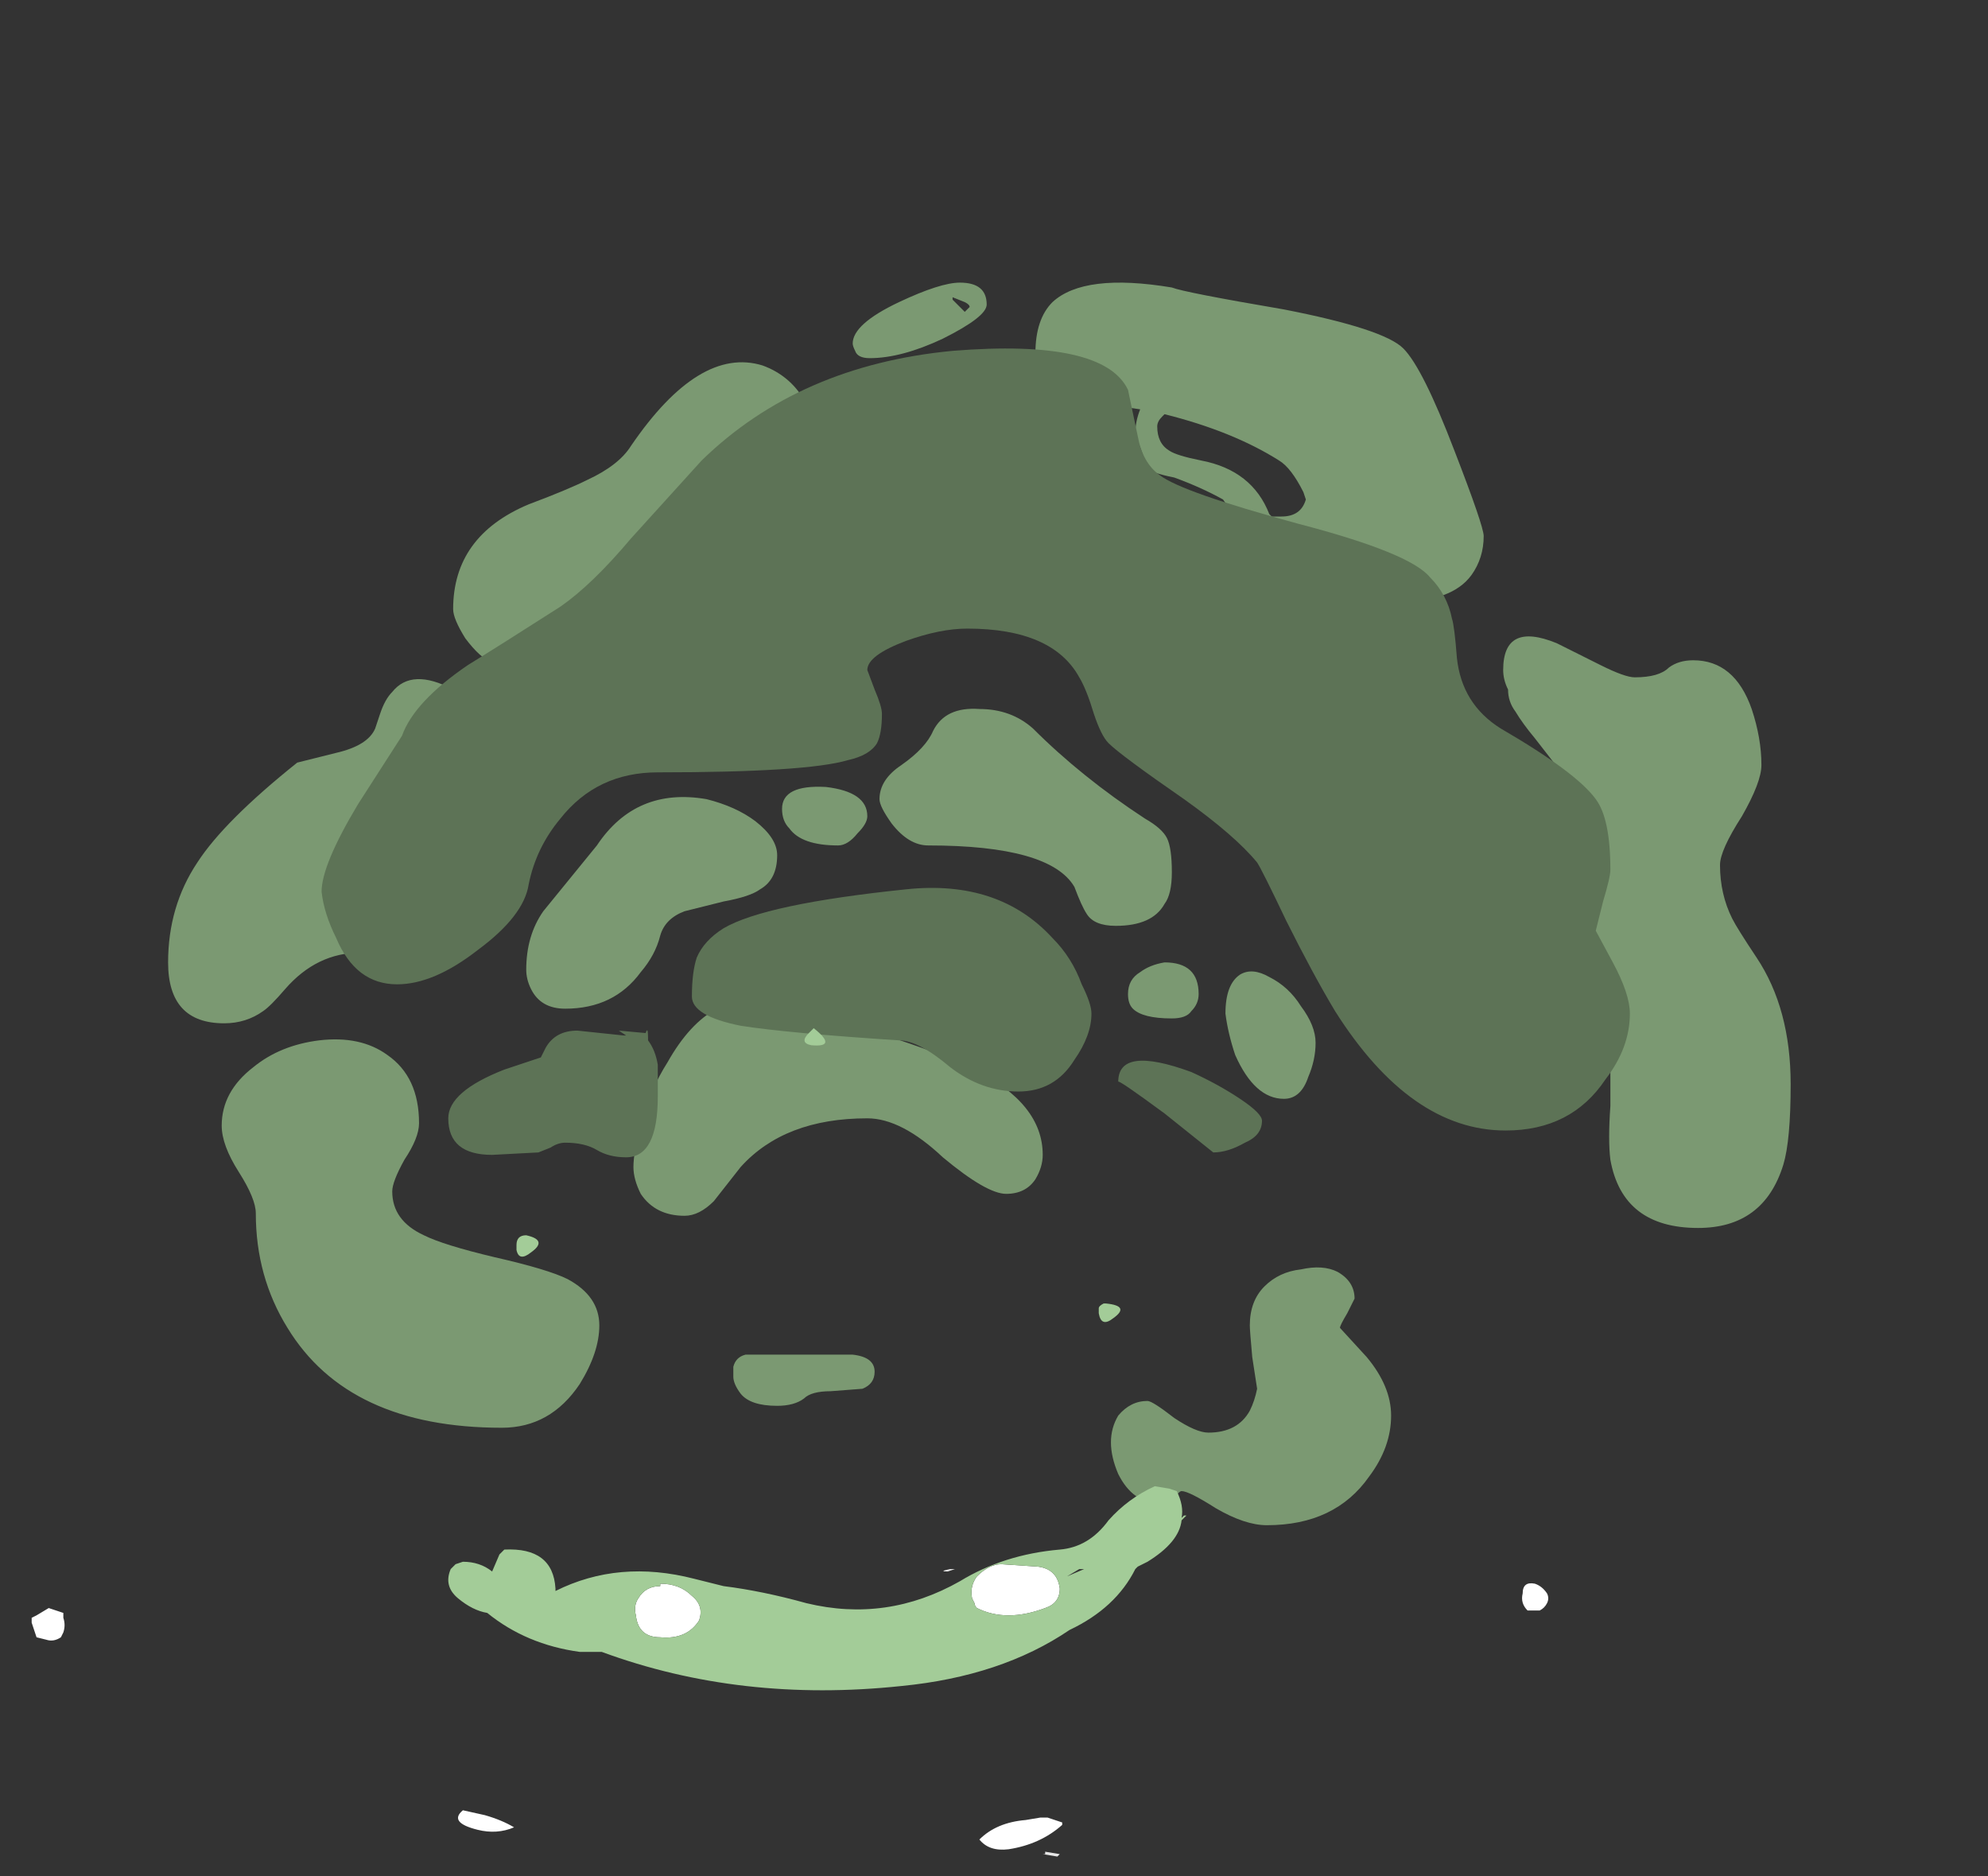 <?xml version="1.0" encoding="UTF-8" standalone="no"?>
<svg xmlns:ffdec="https://www.free-decompiler.com/flash" xmlns:xlink="http://www.w3.org/1999/xlink" ffdec:objectType="frame" height="269.5px" width="285.6px" xmlns="http://www.w3.org/2000/svg">
  <rect width="100%" height="100%" fill="#333333" stroke="none"/>
  <g transform="matrix(1.0, 0.0, 0.0, 1.0, 119.0, 242.9)">
    <use ffdec:characterId="491" height="32.3" transform="matrix(7.0, 0.0, 0.0, 7.0, -114.45, -202.3)" width="36.1" xlink:href="#shape0"/>
  </g>
  <defs>
    <g id="shape0" transform="matrix(1.0, 0.0, 0.0, 1.0, 16.35, 28.9)">
      <path d="M3.25 -28.45 Q3.25 -28.2 2.35 -27.75 1.5 -27.35 0.85 -27.35 0.6 -27.35 0.55 -27.5 0.5 -27.6 0.5 -27.65 0.5 -28.05 1.45 -28.5 2.3 -28.9 2.7 -28.9 3.25 -28.9 3.25 -28.45 M2.8 -28.3 L2.9 -28.4 Q2.9 -28.45 2.8 -28.5 L2.55 -28.6 2.55 -28.55 2.8 -28.3 M9.35 -28.35 Q11.4 -27.95 11.8 -27.55 12.2 -27.15 12.85 -25.45 13.45 -23.9 13.45 -23.7 13.45 -23.25 13.2 -22.9 12.8 -22.35 11.7 -22.35 L8.55 -23.8 8.1 -24.45 Q7.65 -24.7 7.1 -24.9 6.6 -25.0 6.55 -25.1 L6.3 -25.8 Q6.3 -26.05 6.4 -26.3 L5.7 -26.4 4.25 -27.45 Q4.25 -28.15 4.6 -28.5 5.25 -29.1 7.05 -28.8 7.3 -28.7 9.35 -28.35 M17.25 -21.0 Q17.45 -21.15 17.75 -21.15 18.6 -21.15 18.95 -20.15 19.15 -19.55 19.15 -19.0 19.15 -18.65 18.75 -17.95 18.3 -17.25 18.3 -16.95 18.3 -16.35 18.55 -15.85 18.65 -15.65 19.05 -15.05 19.75 -14.0 19.75 -12.45 19.75 -11.3 19.6 -10.8 19.2 -9.5 17.85 -9.5 16.3 -9.5 16.05 -10.9 16.0 -11.3 16.05 -12.0 L16.05 -12.75 15.2 -18.65 14.5 -19.55 Q14.25 -19.85 14.1 -20.1 13.95 -20.3 13.95 -20.55 13.85 -20.75 13.85 -20.95 13.85 -21.95 14.95 -21.5 L15.85 -21.05 Q16.35 -20.8 16.55 -20.8 17.05 -20.8 17.25 -21.0 M7.0 -25.45 Q7.15 -25.35 7.65 -25.25 8.7 -25.05 9.05 -24.15 L9.1 -24.1 9.3 -24.1 Q9.7 -24.1 9.8 -24.45 L9.75 -24.6 Q9.5 -25.1 9.25 -25.25 8.3 -25.85 6.9 -26.2 L6.85 -26.15 Q6.75 -26.05 6.75 -25.95 6.75 -25.6 7.0 -25.45 M4.2 -19.75 Q5.2 -18.75 6.5 -17.9 6.85 -17.7 6.95 -17.5 7.05 -17.3 7.05 -16.8 7.05 -16.35 6.9 -16.15 6.65 -15.7 5.9 -15.7 5.45 -15.7 5.3 -15.95 5.2 -16.1 5.05 -16.5 4.55 -17.35 2.05 -17.35 1.65 -17.35 1.3 -17.8 1.05 -18.15 1.05 -18.3 1.05 -18.7 1.5 -19.0 2.0 -19.35 2.15 -19.7 2.4 -20.2 3.1 -20.15 3.75 -20.15 4.2 -19.75 M0.2 -17.35 Q-0.55 -17.35 -0.8 -17.7 -0.95 -17.85 -0.95 -18.1 -0.95 -18.6 -0.05 -18.55 0.8 -18.45 0.8 -17.95 0.8 -17.8 0.6 -17.6 0.4 -17.35 0.2 -17.35 M6.4 -14.75 Q6.6 -14.9 6.9 -14.95 7.6 -14.95 7.6 -14.3 7.6 -14.1 7.45 -13.95 7.35 -13.8 7.05 -13.8 6.45 -13.8 6.25 -14.0 6.15 -14.1 6.15 -14.3 6.15 -14.6 6.4 -14.75 M9.05 -14.65 Q9.45 -14.45 9.7 -14.05 10.0 -13.65 10.0 -13.3 10.0 -12.95 9.85 -12.6 9.7 -12.15 9.35 -12.15 8.75 -12.15 8.35 -13.05 8.2 -13.5 8.15 -13.9 8.15 -14.5 8.45 -14.7 8.7 -14.85 9.05 -14.65 M9.7 -8.65 Q10.15 -8.75 10.45 -8.6 10.8 -8.4 10.8 -8.05 L10.65 -7.75 Q10.5 -7.5 10.5 -7.45 L11.05 -6.85 Q11.55 -6.25 11.55 -5.65 11.55 -5.0 11.1 -4.4 10.4 -3.4 9.0 -3.4 8.55 -3.4 7.95 -3.75 7.4 -4.1 7.25 -4.1 7.2 -4.1 7.1 -3.95 L6.8 -3.85 Q6.25 -3.85 5.95 -4.45 5.8 -4.8 5.8 -5.1 5.8 -5.4 5.95 -5.65 6.2 -5.95 6.55 -5.95 6.65 -5.95 7.1 -5.6 7.55 -5.3 7.8 -5.3 8.4 -5.3 8.65 -5.75 8.75 -5.95 8.8 -6.2 L8.7 -6.85 Q8.65 -7.4 8.65 -7.5 8.65 -8.0 8.95 -8.3 9.25 -8.6 9.7 -8.65 M4.4 -11.0 Q4.4 -10.75 4.25 -10.5 4.05 -10.2 3.65 -10.2 3.25 -10.2 2.35 -10.95 1.5 -11.75 0.8 -11.75 -0.9 -11.75 -1.8 -10.75 L-2.35 -10.05 Q-2.65 -9.75 -2.95 -9.75 -3.55 -9.75 -3.85 -10.2 -4.0 -10.5 -4.0 -10.75 -4.0 -11.05 -3.85 -11.65 -3.65 -12.35 -3.3 -12.9 -2.4 -14.5 -1.05 -14.1 1.9 -13.3 3.0 -12.75 4.4 -12.05 4.4 -11.0 M0.7 -6.2 L0.05 -6.15 Q-0.35 -6.15 -0.5 -6.0 -0.7 -5.85 -1.05 -5.85 -1.6 -5.85 -1.8 -6.1 -1.95 -6.3 -1.95 -6.45 L-1.95 -6.65 Q-1.9 -6.85 -1.7 -6.9 L0.5 -6.9 Q0.95 -6.85 0.95 -6.55 0.95 -6.3 0.7 -6.2 M-0.5 -26.5 L-5.85 -21.1 -6.9 -21.1 Q-7.15 -21.2 -7.45 -21.6 -7.7 -22.0 -7.7 -22.2 -7.7 -23.7 -6.15 -24.35 -5.35 -24.65 -4.95 -24.85 -4.3 -25.15 -4.05 -25.55 -2.65 -27.6 -1.35 -27.2 -0.8 -27.0 -0.5 -26.5 M-6.35 -18.65 L-9.6 -15.15 Q-10.5 -15.15 -11.15 -14.4 -11.45 -14.05 -11.6 -13.95 -11.95 -13.7 -12.4 -13.7 -13.55 -13.7 -13.55 -14.95 -13.55 -16.1 -12.95 -17.0 -12.4 -17.85 -10.9 -19.05 L-10.1 -19.25 Q-9.45 -19.4 -9.3 -19.75 L-9.2 -20.05 Q-9.1 -20.35 -8.95 -20.5 -8.55 -21.0 -7.7 -20.55 L-6.35 -18.65 M-6.2 -14.8 Q-6.2 -15.5 -5.85 -16.0 L-4.75 -17.35 Q-3.95 -18.55 -2.5 -18.3 -1.9 -18.15 -1.5 -17.85 -1.05 -17.5 -1.05 -17.15 -1.05 -16.65 -1.4 -16.45 -1.6 -16.3 -2.15 -16.2 L-2.95 -16.0 Q-3.35 -15.85 -3.45 -15.5 -3.55 -15.1 -3.85 -14.75 -4.4 -14.0 -5.4 -14.0 -5.9 -14.0 -6.1 -14.4 -6.2 -14.6 -6.2 -14.8 M-12.1 -10.65 Q-12.45 -11.2 -12.45 -11.6 -12.45 -12.3 -11.8 -12.8 -11.25 -13.25 -10.45 -13.35 -9.6 -13.45 -9.05 -13.05 -8.4 -12.6 -8.4 -11.65 -8.4 -11.35 -8.7 -10.9 -8.95 -10.45 -8.95 -10.25 -8.95 -9.65 -8.3 -9.35 -7.9 -9.15 -6.85 -8.9 -5.75 -8.65 -5.35 -8.45 -4.7 -8.1 -4.7 -7.5 -4.7 -6.95 -5.1 -6.3 -5.7 -5.4 -6.7 -5.4 -9.85 -5.4 -11.1 -7.45 -11.75 -8.5 -11.75 -9.8 -11.75 -10.1 -12.1 -10.65" fill="#7b9972" fill-rule="evenodd" stroke="none"/>
      <path d="M12.8 -22.0 Q12.85 -21.85 12.9 -21.2 13.0 -20.25 13.8 -19.75 15.35 -18.85 15.75 -18.3 16.05 -17.9 16.05 -16.85 16.05 -16.7 15.9 -16.2 L15.75 -15.6 16.1 -14.95 Q16.45 -14.3 16.45 -13.9 16.45 -13.2 15.95 -12.55 15.25 -11.5 13.9 -11.5 11.95 -11.5 10.4 -13.95 9.95 -14.7 9.4 -15.8 8.9 -16.85 8.8 -17.0 8.35 -17.55 7.3 -18.3 6.0 -19.2 5.75 -19.45 5.6 -19.6 5.45 -20.05 5.3 -20.55 5.15 -20.8 4.6 -21.8 2.85 -21.8 2.3 -21.8 1.6 -21.55 0.8 -21.25 0.8 -20.95 L0.95 -20.55 Q1.1 -20.2 1.1 -20.05 1.1 -19.65 1.0 -19.45 0.85 -19.2 0.4 -19.1 -0.45 -18.85 -3.5 -18.85 -4.75 -18.85 -5.5 -17.9 -6.0 -17.3 -6.15 -16.55 -6.25 -15.9 -7.2 -15.2 -8.1 -14.5 -8.85 -14.5 -9.7 -14.5 -10.1 -15.45 -10.35 -15.95 -10.4 -16.4 -10.4 -16.95 -9.65 -18.2 L-8.75 -19.6 Q-8.5 -20.3 -7.4 -21.05 -6.75 -21.45 -5.5 -22.25 -4.85 -22.7 -4.05 -23.65 L-2.6 -25.25 Q-0.6 -27.2 2.55 -27.5 5.65 -27.75 6.15 -26.7 L6.35 -25.75 Q6.45 -25.2 6.8 -24.95 7.25 -24.6 9.65 -23.95 11.95 -23.35 12.35 -22.85 12.7 -22.5 12.8 -22.0 M5.2 -14.5 Q5.4 -14.1 5.4 -13.9 5.4 -13.45 5.05 -12.95 4.65 -12.3 3.9 -12.3 3.15 -12.3 2.5 -12.8 1.85 -13.35 1.45 -13.35 -0.85 -13.5 -1.8 -13.65 -2.8 -13.85 -2.8 -14.25 -2.8 -14.75 -2.7 -15.05 -2.55 -15.4 -2.15 -15.65 -1.3 -16.15 1.6 -16.45 3.5 -16.65 4.6 -15.45 5.0 -15.05 5.2 -14.5 M8.55 -11.25 Q8.2 -11.05 7.9 -11.05 L6.9 -11.85 Q5.95 -12.55 5.95 -12.5 5.95 -13.25 7.45 -12.7 8.0 -12.45 8.45 -12.15 8.9 -11.85 8.9 -11.7 8.9 -11.4 8.55 -11.25 M-4.15 -13.45 L-4.3 -13.55 -3.75 -13.5 Q-3.7 -13.65 -3.7 -13.4 L-3.7 -13.35 Q-3.55 -13.15 -3.5 -12.85 L-3.5 -12.2 Q-3.5 -10.95 -4.15 -10.95 -4.5 -10.95 -4.75 -11.1 -5.0 -11.25 -5.4 -11.25 -5.55 -11.25 -5.7 -11.15 L-5.95 -11.05 -6.9 -11.0 Q-7.8 -11.0 -7.8 -11.75 -7.8 -12.3 -6.65 -12.75 L-5.9 -13.0 -5.8 -13.2 Q-5.6 -13.55 -5.15 -13.55 L-4.2 -13.45 -4.15 -13.45" fill="#5d7356" fill-rule="evenodd" stroke="none"/>
      <path d="M2.45 -2.45 Q2.25 -2.45 2.5 -2.5 L2.6 -2.5 2.45 -2.45 M4.45 3.3 L4.75 3.35 4.7 3.4 4.4 3.35 4.45 3.35 4.45 3.3" fill="#e6e6e6" fill-rule="evenodd" stroke="none"/>
      <path d="M4.3 -2.55 Q4.7 -2.5 4.75 -2.1 4.75 -1.8 4.45 -1.7 3.65 -1.4 3.05 -1.7 3.0 -1.75 3.0 -1.8 L2.95 -1.9 Q2.9 -2.15 3.05 -2.35 3.3 -2.6 3.55 -2.6 L4.3 -2.55 M14.75 -2.0 Q14.8 -1.9 14.75 -1.8 14.7 -1.7 14.6 -1.65 L14.35 -1.65 Q14.2 -1.8 14.25 -2.0 14.25 -2.25 14.5 -2.2 14.65 -2.15 14.75 -2.0 M3.1 3.05 Q3.45 2.7 4.05 2.65 L4.35 2.6 4.5 2.6 Q4.65 2.65 4.8 2.7 L4.8 2.75 Q4.35 3.15 3.7 3.25 3.3 3.3 3.1 3.05 M-16.25 -1.1 L-16.35 -1.4 -16.35 -1.5 -16.25 -1.55 -16.0 -1.7 -15.7 -1.6 -15.7 -1.5 Q-15.65 -1.35 -15.7 -1.2 L-15.75 -1.1 Q-15.9 -1.0 -16.05 -1.05 L-16.25 -1.1 M-3.45 -2.15 L-3.45 -2.2 Q-3.05 -2.2 -2.8 -1.95 -2.55 -1.75 -2.65 -1.45 -2.9 -1.05 -3.45 -1.1 -3.9 -1.1 -3.95 -1.55 -4.0 -1.75 -3.9 -1.9 -3.75 -2.15 -3.45 -2.15 M-7.05 2.55 Q-6.7 2.65 -6.45 2.8 -6.8 2.95 -7.2 2.85 -7.8 2.7 -7.5 2.45 L-7.05 2.55" fill="#ffffff" fill-rule="evenodd" stroke="none"/>
      <path d="M5.55 -7.85 Q5.55 -7.9 5.65 -7.95 L5.7 -7.95 Q6.2 -7.9 5.85 -7.65 5.6 -7.45 5.55 -7.75 L5.55 -7.85 M5.15 -2.5 L4.9 -2.35 5.25 -2.5 5.15 -2.5 M5.75 -3.5 Q6.15 -3.95 6.7 -4.2 L7.0 -4.15 7.15 -4.1 Q7.3 -3.8 7.25 -3.55 L7.3 -3.6 7.35 -3.6 7.25 -3.5 Q7.2 -3.05 6.55 -2.65 6.45 -2.6 6.35 -2.55 L6.3 -2.5 Q5.9 -1.7 4.95 -1.25 3.55 -0.3 1.5 -0.1 -1.8 0.25 -4.65 -0.8 L-5.1 -0.8 Q-6.2 -0.95 -7.0 -1.6 -7.3 -1.65 -7.6 -1.9 -7.9 -2.15 -7.75 -2.5 L-7.65 -2.6 -7.5 -2.65 Q-7.15 -2.65 -6.9 -2.45 L-6.75 -2.8 -6.65 -2.9 Q-5.65 -2.95 -5.6 -2.1 L-5.6 -2.05 Q-4.3 -2.7 -2.75 -2.3 L-2.15 -2.15 Q-1.35 -2.05 -0.45 -1.8 1.2 -1.4 2.7 -2.25 3.6 -2.8 4.75 -2.9 5.35 -2.95 5.75 -3.5 M4.3 -2.55 L3.55 -2.6 Q3.3 -2.6 3.05 -2.35 2.9 -2.15 2.95 -1.9 L3.0 -1.8 Q3.0 -1.75 3.05 -1.7 3.65 -1.4 4.45 -1.7 4.75 -1.8 4.75 -2.1 4.7 -2.5 4.3 -2.55 M-0.35 -13.25 Q-0.6 -13.3 -0.4 -13.5 L-0.3 -13.6 Q0.2 -13.2 -0.35 -13.25 M-6.1 -9.0 Q-6.35 -8.8 -6.4 -9.05 L-6.4 -9.15 Q-6.4 -9.35 -6.2 -9.35 -5.75 -9.25 -6.1 -9.0 M-3.45 -2.15 Q-3.75 -2.15 -3.9 -1.9 -4.0 -1.75 -3.95 -1.55 -3.9 -1.1 -3.45 -1.1 -2.9 -1.05 -2.65 -1.45 -2.55 -1.75 -2.8 -1.95 -3.05 -2.2 -3.45 -2.2 L-3.45 -2.15 M-5.4 -1.95 L-5.4 -1.95" fill="#a3cc98" fill-rule="evenodd" stroke="none"/>
    </g>
  </defs>
</svg>
